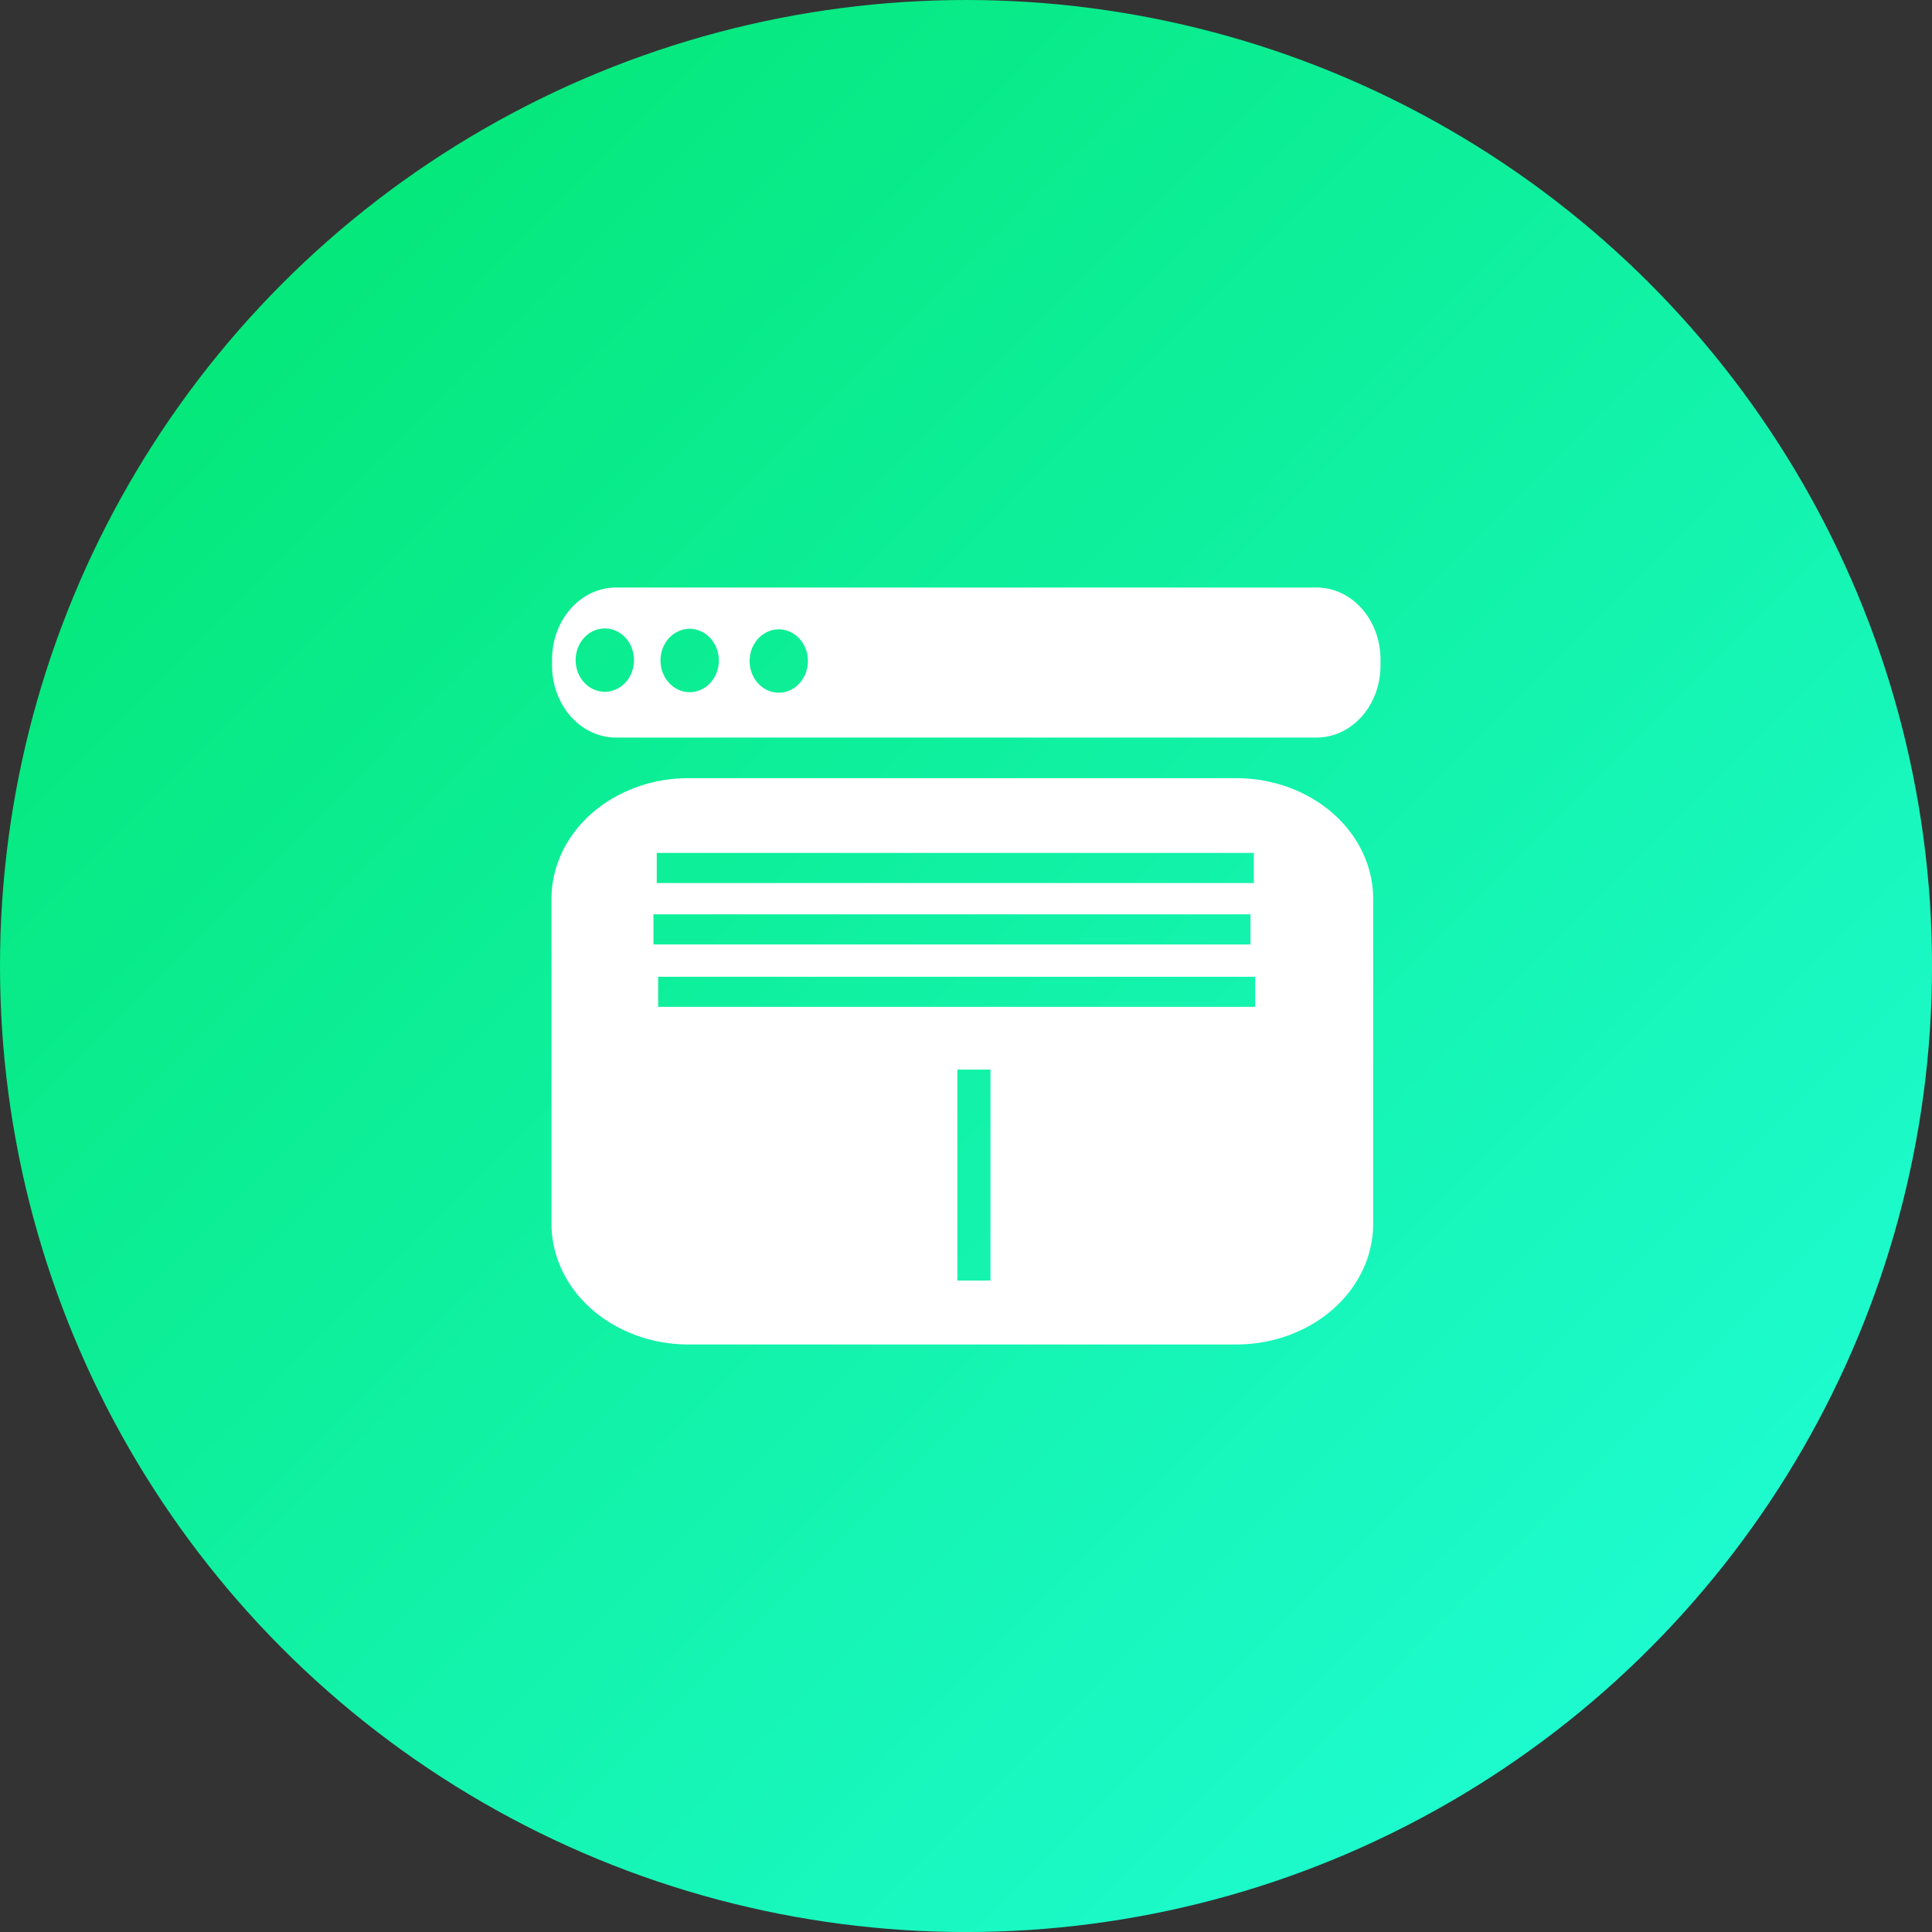 <?xml version="1.0" encoding="UTF-8" standalone="no"?>
<!-- Created with Inkscape (http://www.inkscape.org/) -->

<svg
   width="54.807mm"
   height="54.807mm"
   viewBox="0 0 54.807 54.807"
   version="1.1"
   id="svg5"
   inkscape:version="1.3.1 (9b9bdc1480, 2023-11-25, custom)"
   sodipodi:docname="badge-color.svg"
   inkscape:export-filename="../b82c9bd9/badge.png"
   inkscape:export-xdpi="25.9"
   inkscape:export-ydpi="25.9"
   xmlns:inkscape="http://www.inkscape.org/namespaces/inkscape"
   xmlns:sodipodi="http://sodipodi.sourceforge.net/DTD/sodipodi-0.dtd"
   xmlns:xlink="http://www.w3.org/1999/xlink"
   xmlns="http://www.w3.org/2000/svg"
   xmlns:svg="http://www.w3.org/2000/svg">
  <rect x="0" y="0" width="54.807" height="54.807" fill="#333333" stroke="none"/>
  <sodipodi:namedview
     id="namedview7"
     pagecolor="#ffffff"
     bordercolor="#000000"
     borderopacity="0.25"
     inkscape:showpageshadow="2"
     inkscape:pageopacity="0.0"
     inkscape:pagecheckerboard="0"
     inkscape:deskcolor="#d1d1d1"
     inkscape:document-units="mm"
     showgrid="false"
     inkscape:zoom="2.1665544"
     inkscape:cx="88.850758"
     inkscape:cy="100.85138"
     inkscape:window-width="1600"
     inkscape:window-height="831"
     inkscape:window-x="0"
     inkscape:window-y="0"
     inkscape:window-maximized="1"
     inkscape:current-layer="layer1" />
  <defs
     id="defs2">
    <linearGradient
       id="linearGradient1"
       inkscape:collect="always">
      <stop
         style="stop-color:#00e46b;stop-opacity:1;"
         offset="0"
         id="stop1" />
      <stop
         style="stop-color:#22ffdf;stop-opacity:1;"
         offset="1"
         id="stop2" />
    </linearGradient>
    <linearGradient
       inkscape:collect="always"
       xlink:href="#linearGradient1"
       id="linearGradient2"
       x1="85.344"
       y1="133.096"
       x2="129.021"
       y2="176.526"
       gradientUnits="userSpaceOnUse"
       gradientTransform="matrix(1.237,0,0,1.237,-20.089,-41.886)" />
  </defs>
  <g
     inkscape:label="Layer 1"
     inkscape:groupmode="layer"
     id="layer1"
     transform="translate(-84.925,-122.269)">
    <circle
       style="fill:url(#linearGradient2);fill-opacity:1;stroke-width:78.643"
       id="path1"
       cx="112.329"
       cy="149.673"
       r="27.404" />
    <g
       id="g2"
       transform="translate(4.402,-5.56)">
      <path
         id="rect1161"
         style="fill:#ffffff;fill-opacity:1;stroke-width:0.554"
         d="m 97.998,144.496 a 1.814,2.041 0 0 0 -1.814,2.041 v 0.174 a 1.814,2.041 0 0 0 1.814,2.041 h 19.874 a 1.814,2.041 0 0 0 1.813,-2.041 v -0.174 a 1.814,2.041 0 0 0 -1.813,-2.041 z m -0.317,1.16 a 0.828,0.899 0 0 1 0.827,0.899 0.828,0.899 0 0 1 -0.827,0.899 0.828,0.899 0 0 1 -0.828,-0.899 0.828,0.899 0 0 1 0.828,-0.899 z m 2.407,0.011 a 0.828,0.899 0 0 1 0.827,0.899 0.828,0.899 0 0 1 -0.827,0.899 0.828,0.899 0 0 1 -0.828,-0.899 0.828,0.899 0 0 1 0.828,-0.899 z m 2.527,0.015 a 0.828,0.899 0 0 1 0.827,0.899 0.828,0.899 0 0 1 -0.827,0.899 0.828,0.899 0 0 1 -0.827,-0.899 0.828,0.899 0 0 1 0.827,-0.899 z" />
      <path
         id="rect1488"
         style="fill:#ffffff;fill-opacity:1;stroke-width:0.55"
         d="m 100.054,149.904 a 3.886,3.423 0 0 0 -3.886,3.423 v 9.219 a 3.886,3.423 0 0 0 3.886,3.423 h 15.537 a 3.886,3.423 0 0 0 3.886,-3.423 v -9.219 a 3.886,3.423 0 0 0 -3.886,-3.423 z m -0.9,2.121 h 16.937 v 0.854 H 99.154 Z m -0.094,1.742 h 16.937 v 0.854 H 99.06 Z m 0.133,1.771 h 16.937 v 0.854 H 99.194 Z m 8.489,2.633 h 0.939 v 5.984 h -0.939 z" />
    </g>
  </g>
</svg>

